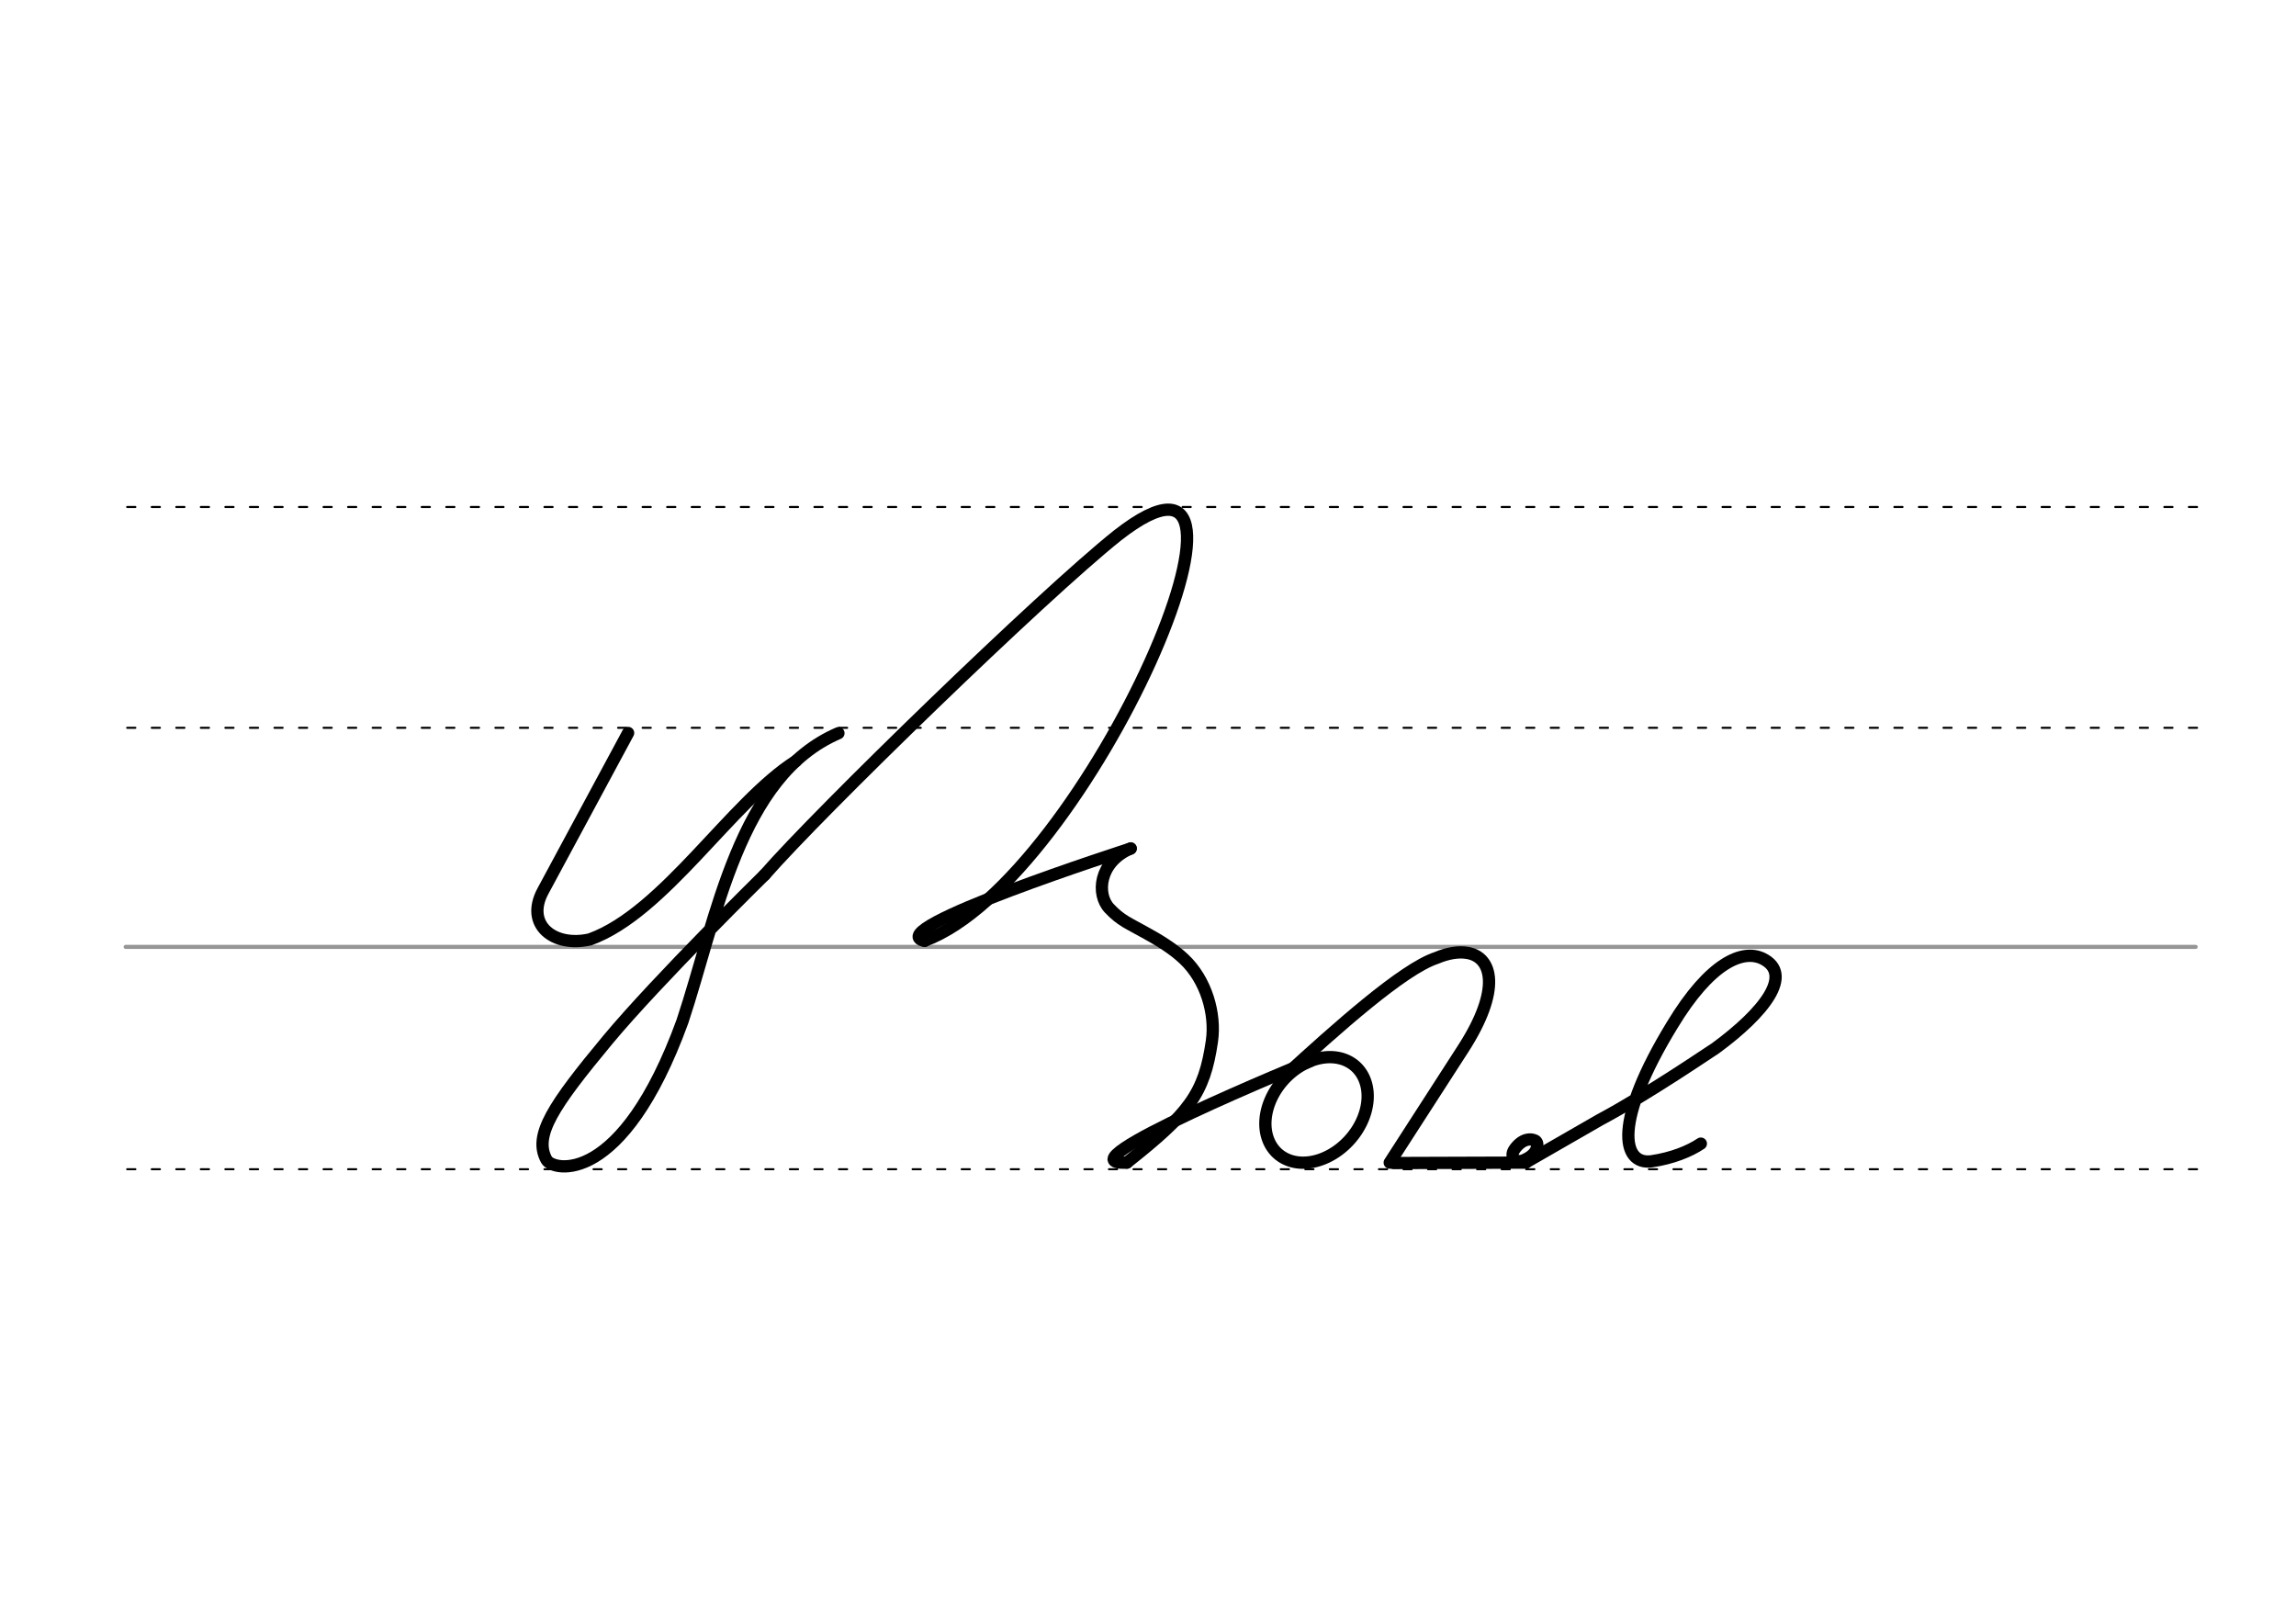 <svg height="210mm" viewBox="0 0 1052.4 744.1" width="297mm" xmlns="http://www.w3.org/2000/svg">
 <g fill="none" stroke-linecap="round">
  <g transform="translate(0 -308.268)">
   <path d="m57.6 742.2h948.8" stroke="#969696" stroke-width="1.875"/>
   <g stroke="#000" stroke-dasharray="3.75 7.5" stroke-miterlimit="2" stroke-width=".938">
    <path d="m58.3 844.1h948.8"/>
    <path d="m58.3 641.8h948.8"/>
    <path d="m58.3 540.6h948.8"/>
   </g>
  </g>
  <g stroke="#000" stroke-linejoin="round" stroke-width="5.625">
   <path d="m350.5 400.9s-48.9 48-71.9 75.6c-25.1 30.2-34.2 43.9-28.1 55 2.9 5.3 34.7 12.4 62.3-63.4 15.7-47.2 25.8-112.5 71.5-132.1"/>
   <path d="m350.5 400.9c25-28.7 127.3-128.1 161.7-155.5 83-65-13.6 158-88.4 185.7"/>
   <path d="m287.9 335.9-39 72.4c-8.4 15.5 5 26 21.5 22.2 34-12.3 64.8-63 94.4-81.7"/>
   <path d="m423.8 431.2c-21.8-5 94.4-42.3 94.4-42.3"/>
   <path d="m516.5 532.8c28.5-22.6 35.5-31.4 39-55.7 1.8-12.5-2.6-28-12.8-37.6-5-4.7-11-8.4-17-11.7-8.5-4.8-11.8-5.8-17.2-11.5-6-6.3-5-21.2 9.8-27.5"/>
   <path d="m638.7 533 60.7-.2"/>
   <path d="m701.8 522.2c.6.1 1.2.2 1.6.4.1.1.3.2.4.2.8.6 1.1 1.6.6 3.3-.8 3.2-4.5 5-6.2 5.7-3.6 1.3-6.2-1.6-4.2-4.8 1.3-2 3.5-4.2 6.1-4.7.2 0 .4-.1.5-.1h.7c.5 0 1 .1 1.5.2"/>
   <path d="m588.8 493.1c23.6-21.6 54.3-49.1 69.6-54.1 5.2-2.2 10.1-3 14.2-2.3 11.4 1.9 15.7 16.6-2 44l-33.6 52.1"/>
   <path d="m699.4 532.7 33.9-19.5c22.3-11.9 49.8-30.8 53-32.8 22.6-16.6 36-34 21.6-41.1-9.2-4.4-24.1 1.8-41.4 30.4-27 44.2-23.3 64.3-9.5 62.5 9.5-1.4 17.4-4.6 22.6-8.1"/>
   <path d="m600.5 486.3s-117.7 48.1-84 46.5"/>
   <path d="m625.8 495.6a20.4 26.7 41.6 0 1 -15.3 33.4 20.4 26.7 41.6 0 1 -29.4-7.3 20.4 26.7 41.6 0 1 15.3-33.4 20.4 26.7 41.6 0 1 29.4 7.3z"/>
  </g>
 </g>
</svg>
